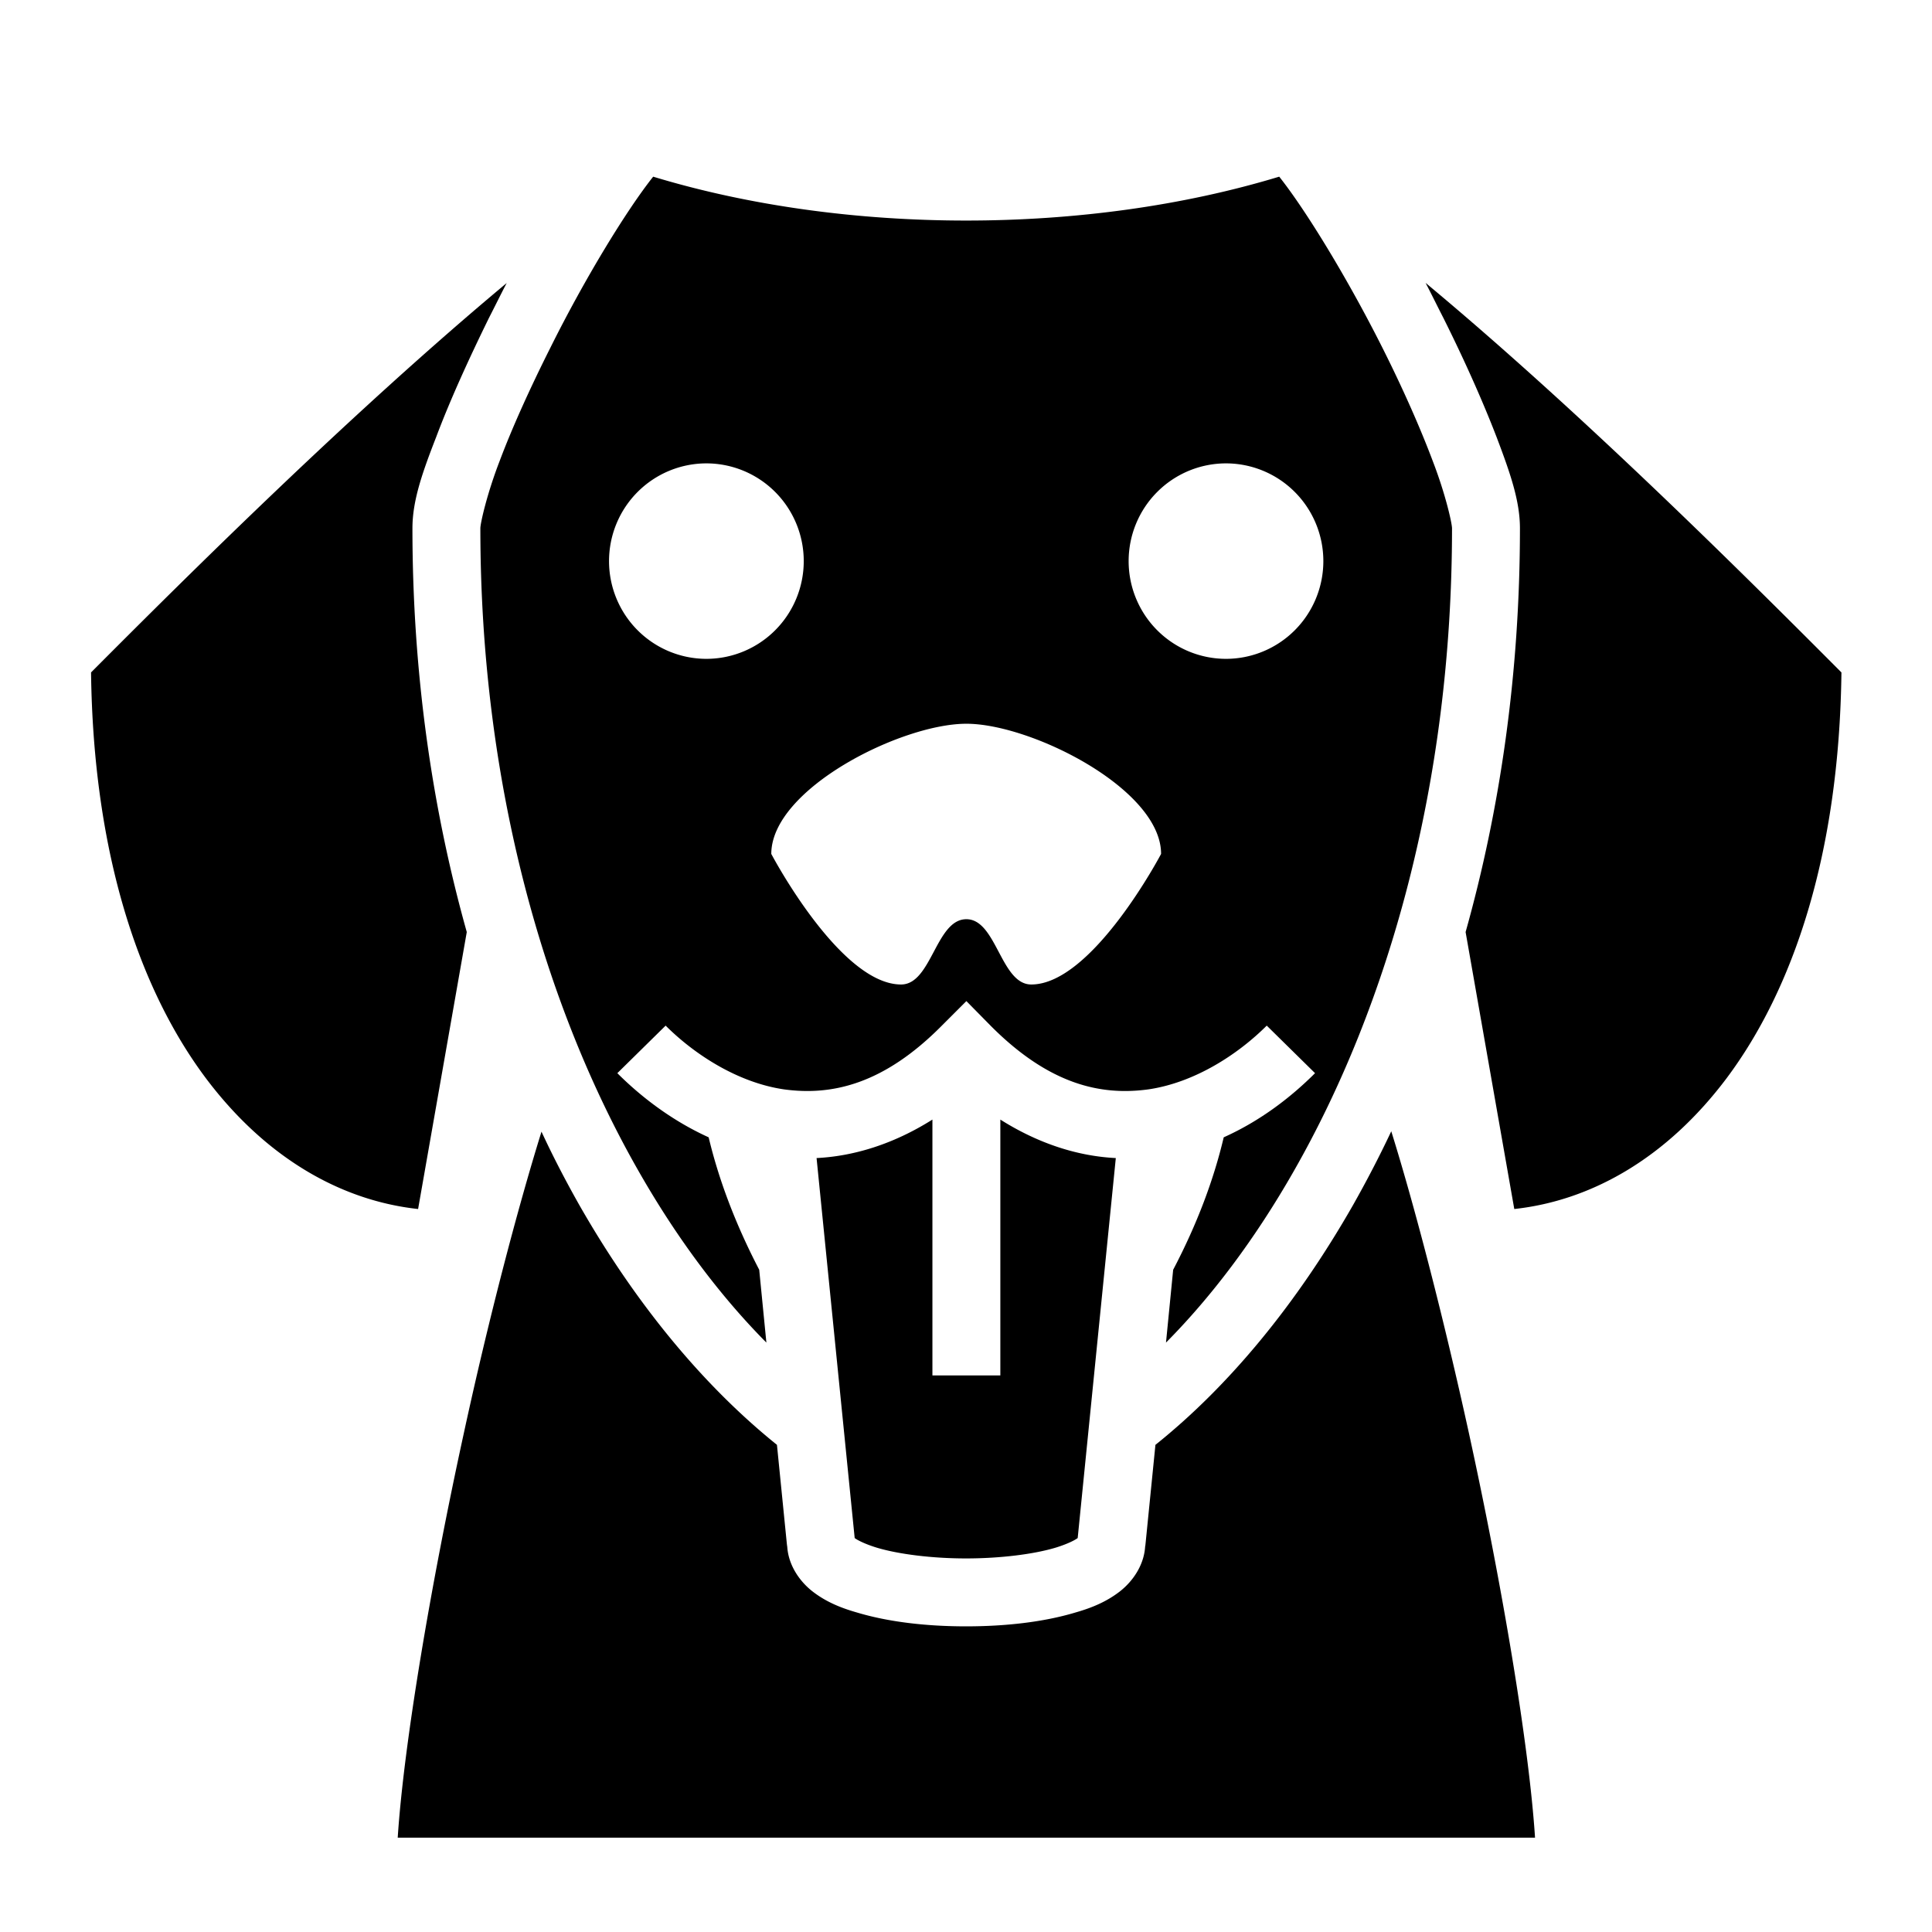 <svg xmlns="http://www.w3.org/2000/svg" viewBox="0 0 512 512" style="height: 512px; width: 512px;"><path d="M0 0h512v512H0z" fill="#000" fill-opacity="0"></path><g class="" transform="translate(0,0)" style=""><path d="M339 46.81c7.1 8.93 18.2 27.12 27.4 45.44 5.3 10.55 10 21.15 13.3 29.95 3.4 8.8 5.1 16.5 5.1 17.8 0 67.6-16.9 126.5-41.9 170.3-10.2 17.9-21.7 33.2-33.9 45.5l1.9-19.3c6.5-12.4 10.8-24.1 13.4-35.1 9.8-4.4 17.9-10.7 24.2-17l-12.8-12.6c-7.5 7.5-19 15.1-31.4 16.9-12.5 1.7-26.2-1.2-41.8-16.9l-6.4-6.5-6.4 6.4c-15.6 15.8-29.4 18.7-41.9 17-12.4-1.8-23.9-9.4-31.4-16.9l-12.8 12.6c6.3 6.3 14.5 12.6 24.2 17 2.6 10.9 6.9 22.6 13.4 35.1l1.9 19.3c-12.2-12.3-23.7-27.6-33.9-45.5-25-43.8-41.9-102.7-41.9-170.3 0-1.3 1.7-9 5.1-17.8 3.3-8.8 8.1-19.4 13.4-29.94 9.1-18.32 20.2-36.5 27.3-45.44 51.1 15.51 114.9 15.5 165.9 0zm38.8 28.16C418.6 108.9 461.9 152 488 178.2c-.6 48.4-12.9 84.1-30.4 107.5-16 21.3-36 32.5-56.3 34.7L388.4 247c9.1-32.4 14.4-68.4 14.4-107 0-7.3-2.6-14.7-6.2-24.2-3.7-9.6-8.6-20.56-14.1-31.57-1.6-3.11-3.1-6.2-4.7-9.26zm-243.5 0c-1.6 3.05-3.1 6.13-4.7 9.24-5.4 11-10.4 21.99-14 31.59-3.7 9.5-6.3 16.9-6.3 24.2 0 38.6 5.3 74.6 14.4 107l-12.9 73.4c-20.27-2.2-40.27-13.4-56.27-34.7-17.5-23.4-29.8-59.1-30.4-107.5 26.1-26.2 69.5-69.3 110.17-103.21zm190.6 47.83a25.82 25.9 0 0 0-25.8 25.9 25.82 25.9 0 0 0 25.8 25.9 25.82 25.9 0 0 0 25.8-25.9 25.82 25.9 0 0 0-25.8-25.9zm-137.7 0a25.82 25.9 0 0 0-25.8 25.9 25.82 25.9 0 0 0 25.8 25.9 25.82 25.9 0 0 0 25.8-25.9 25.82 25.9 0 0 0-25.8-25.9zm68.9 69c-17.3 0-51.7 17.3-51.7 34.5 0 0 18.2 34.6 34.4 34.6 8.1 0 9.2-17.3 17.3-17.3 8 0 9.1 17.3 17.2 17.3 16.2 0 34.4-34.6 34.4-34.6 0-17.2-34.4-34.5-51.6-34.5zm9 104.9c10.3 6.5 20.7 9.7 30.6 10.2l-10.1 100.7c-.8.6-2.8 1.6-5.7 2.5-5.9 1.8-14.9 2.9-23.9 2.9-8.9 0-17.9-1.1-23.8-2.9-2.9-.9-4.9-1.9-5.7-2.5l-10.1-100.7c9.9-.5 20.4-3.7 30.7-10.2v67.8h18zm103.6 3.1c6.4 20.5 14 50 20.6 80.1 8.8 40.3 15.9 82.5 17.5 107.1H105.4c1.6-24.6 8.7-66.8 17.5-107.1 6.5-30 14.2-59.4 20.6-80 3.1 6.7 6.5 13.2 10 19.4 15 26.3 32.9 47.9 52.4 63.6l2.7 27v-.9c0 5.5 3.3 10.1 6.8 12.8 3.5 2.7 7.4 4.3 11.6 5.5 8.6 2.6 18.8 3.7 29 3.7 10.3 0 20.5-1.1 29.1-3.7 4.2-1.2 8.1-2.8 11.6-5.5s6.8-7.3 6.8-12.8v.9l2.7-27c19.5-15.6 37.4-37.3 52.4-63.6 3.5-6.2 6.9-12.7 10.1-19.5z" fill="#000" fill-opacity="1"></path></g></svg>